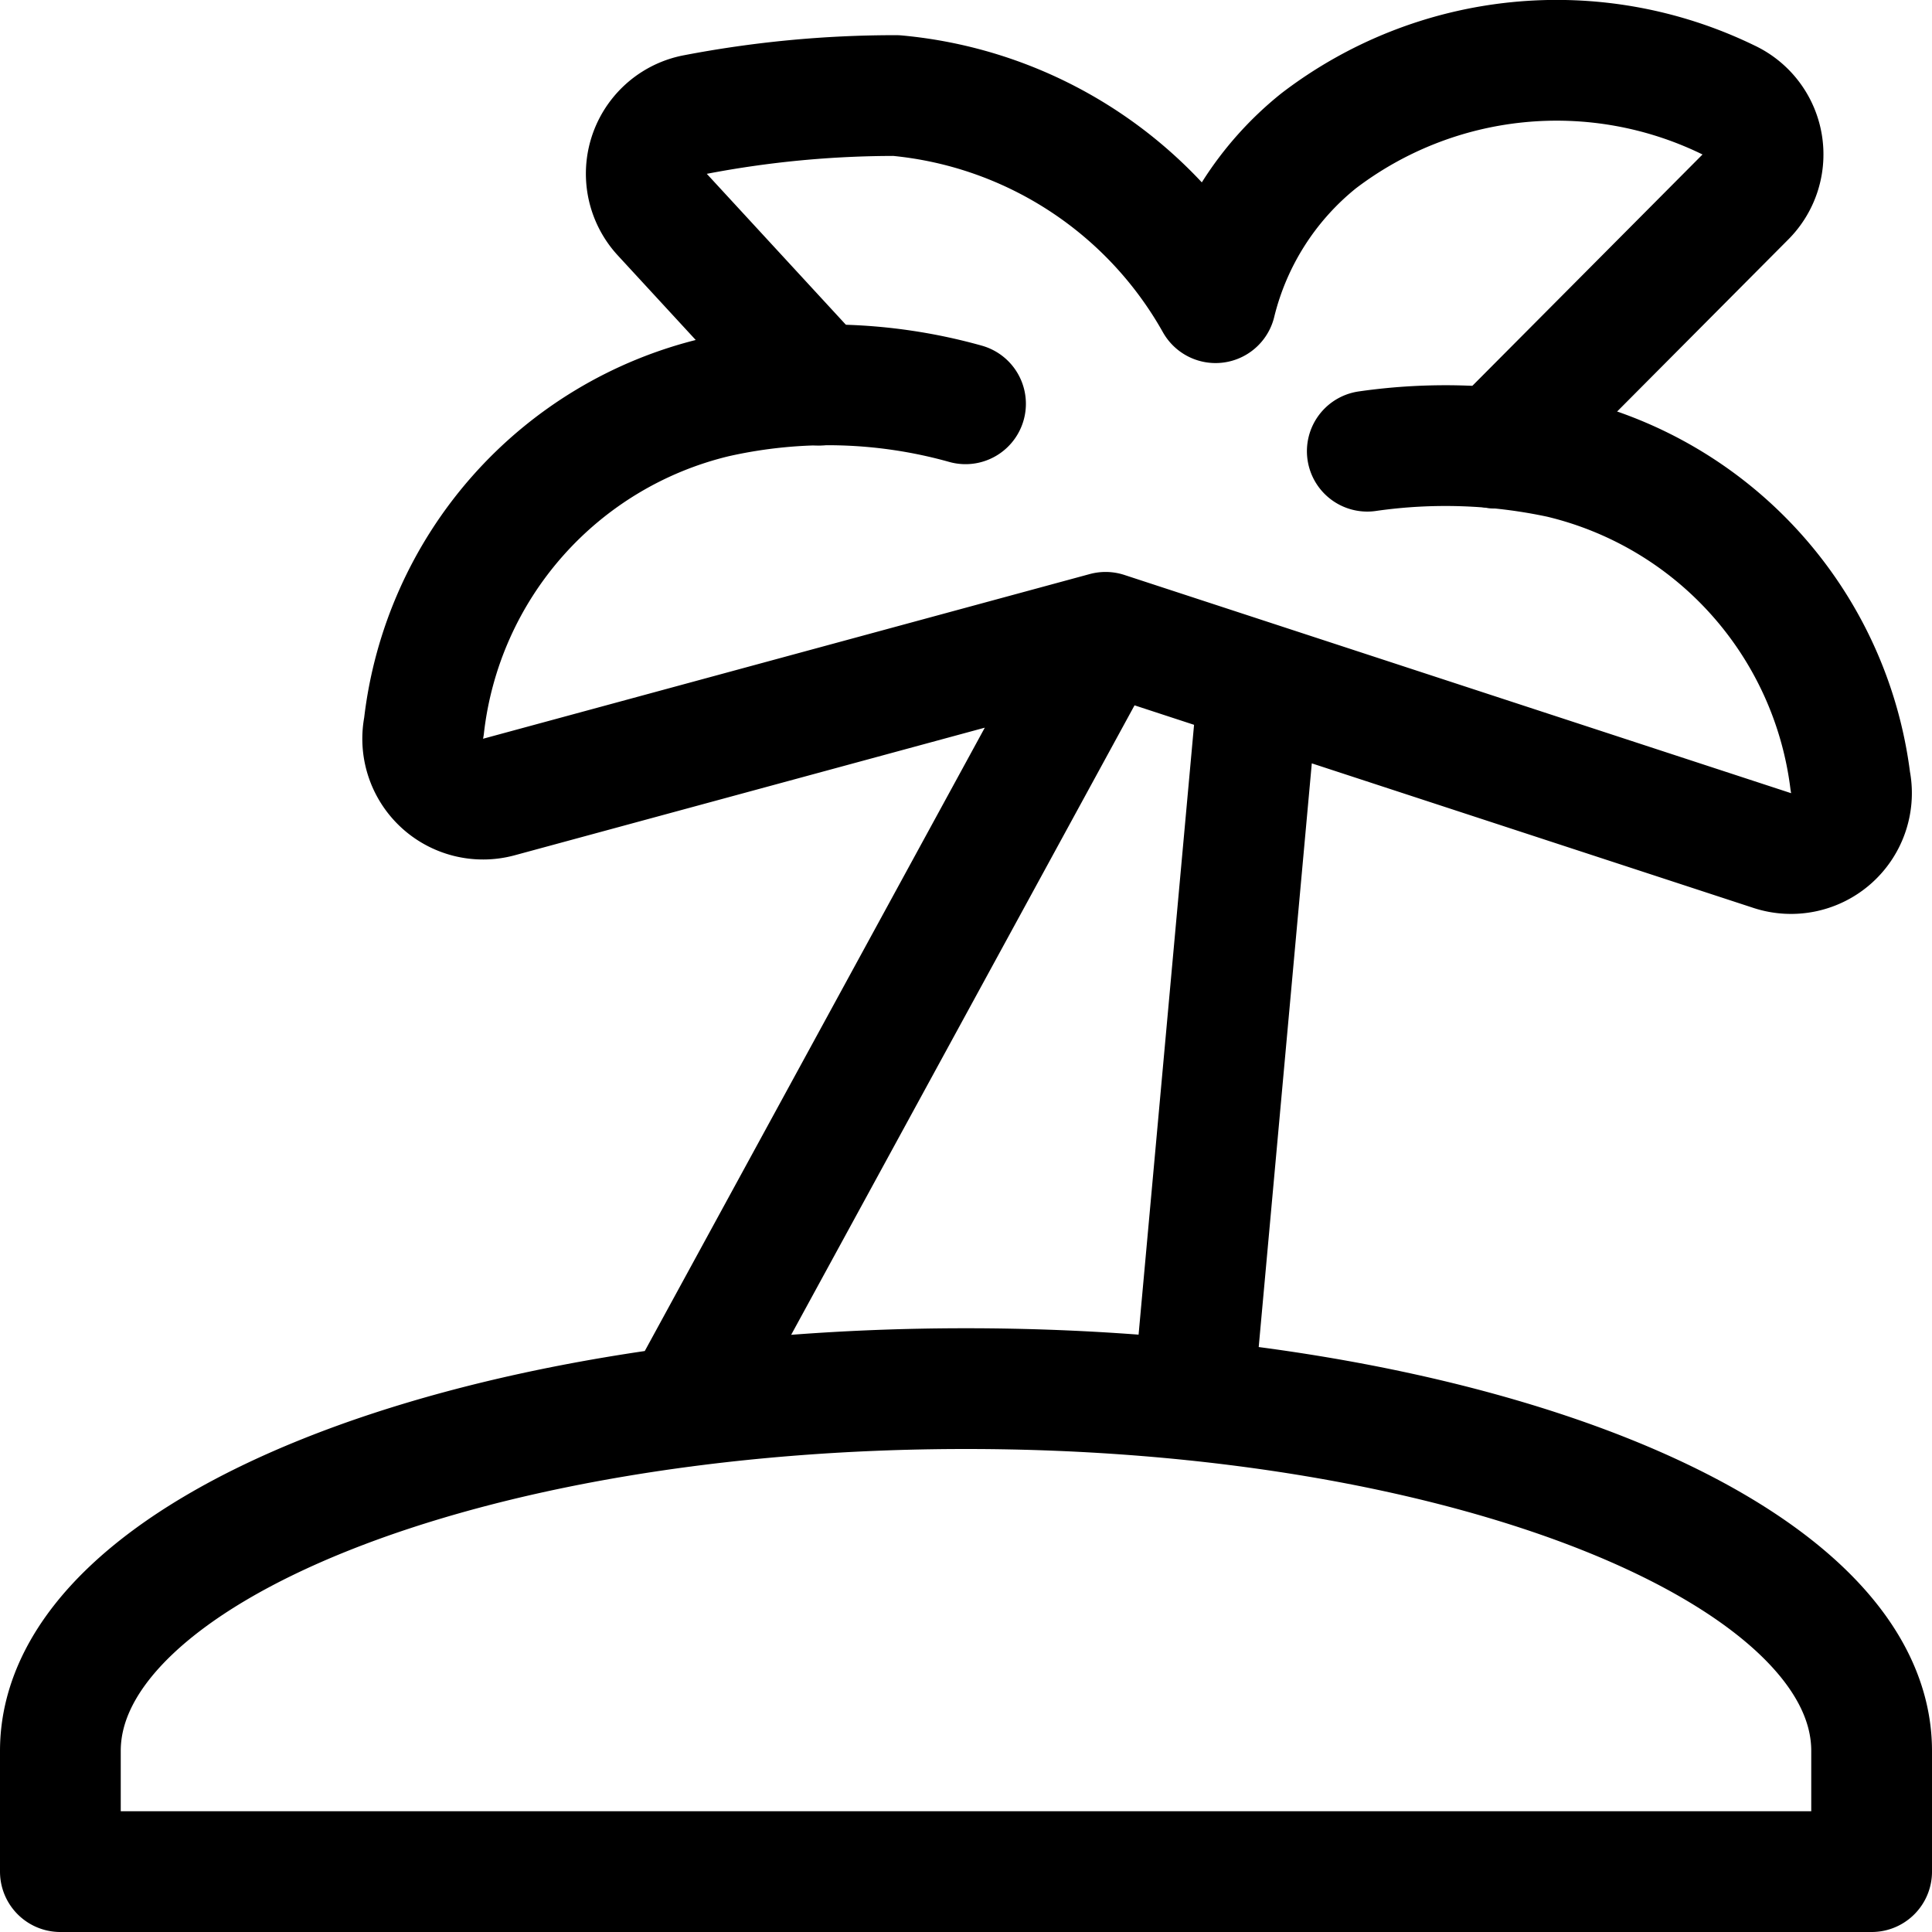<svg xmlns="http://www.w3.org/2000/svg" id="Regular" width="24" height="24" viewBox="0 0 24 24"><defs><style>.cls-1{fill:none;stroke:#000;stroke-linecap:round;stroke-linejoin:round;stroke-width:1.5px}</style></defs><path d="M23.25 21.75c0-2.485-5.037-4.5-11.25-4.5S.75 19.265.75 21.75v1.5h22.5zM15.634 8.477l-.811 8.916m-6.336.081 5.247-9.619m0 0 8.276 2.709a.751.751 0 0 0 .975-.861 4.73 4.73 0 0 0-3.6-4.016 6.82 6.82 0 0 0-2.4-.082m-3.251 2.25L6.2 9.9a.75.75 0 0 1-.934-.873 4.756 4.756 0 0 1 3.616-4.09 6.347 6.347 0 0 1 3.112.079" class="cls-1"/><path d="m18.578 5.567 3.1-3.116a.747.747 0 0 0-.21-1.211 4.869 4.869 0 0 0-5.088.51 3.708 3.708 0 0 0-1.28 2.01m-4.921 1.024-1.95-2.116a.748.748 0 0 1 .393-1.242 13.158 13.158 0 0 1 2.51-.239A5.081 5.081 0 0 1 15.1 3.76" class="cls-1"/></svg>